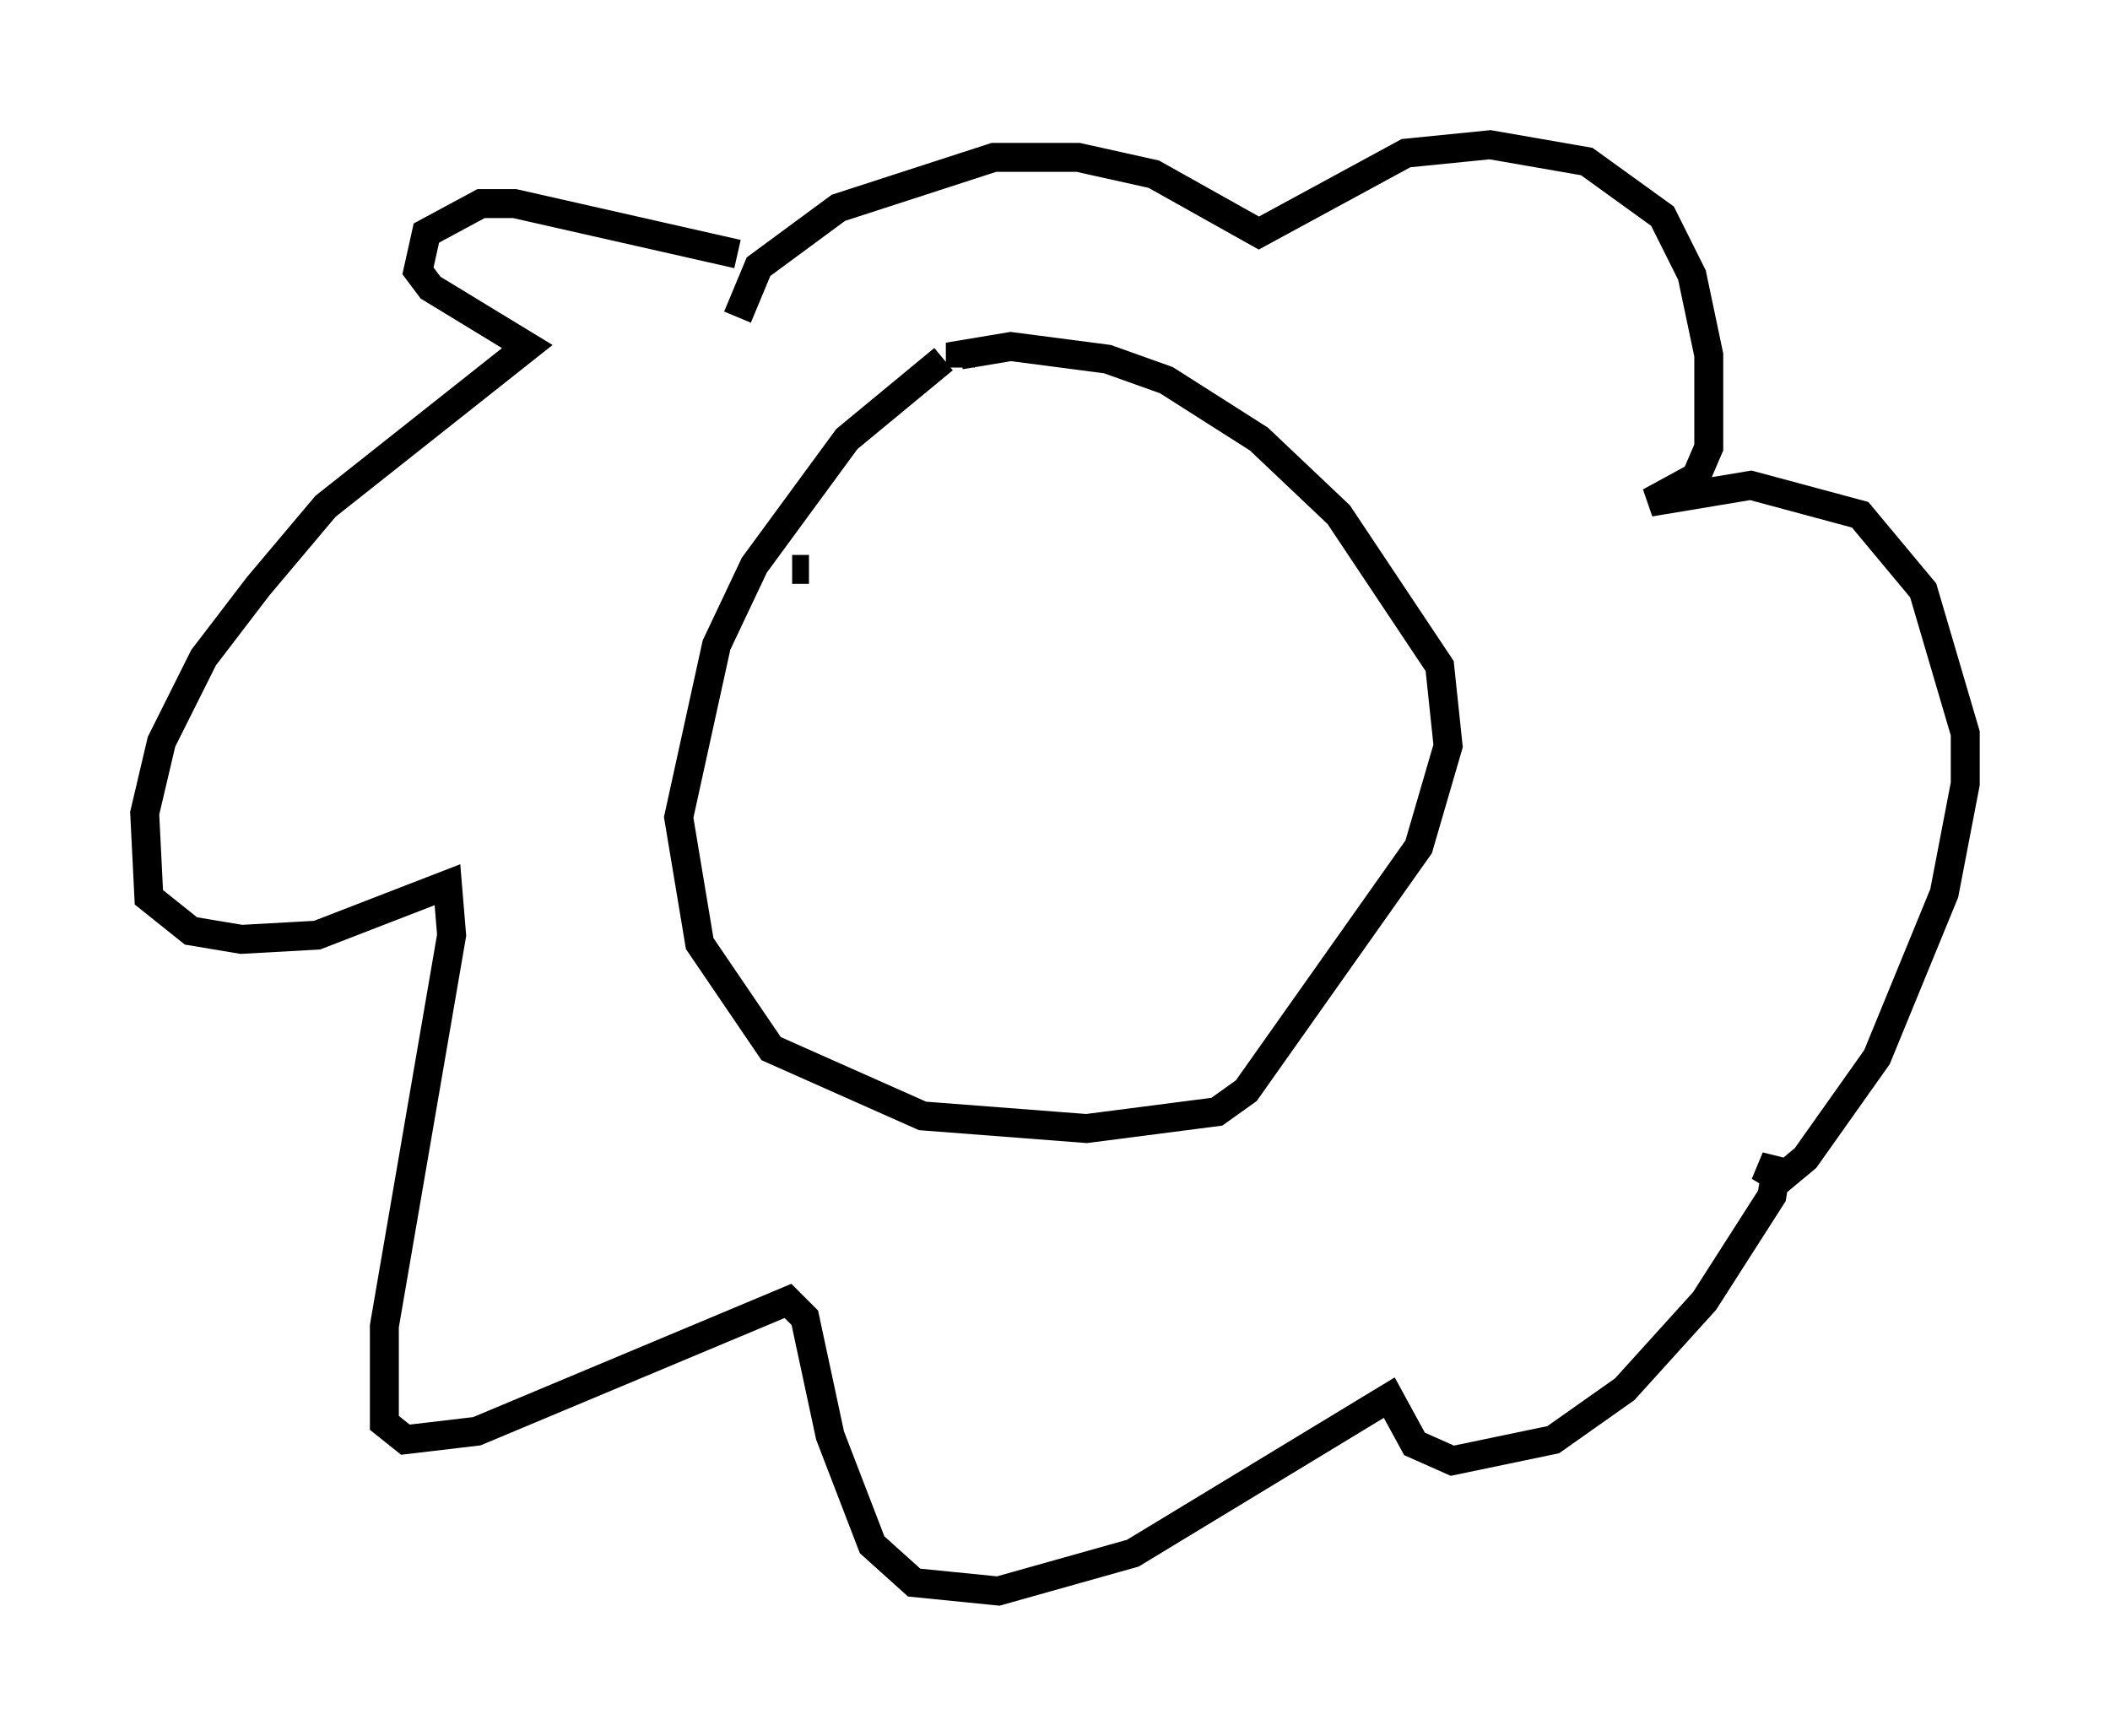 <?xml version="1.0" encoding="utf-8" ?>
<svg baseProfile="full" height="59.966" version="1.1" width="72.894" xmlns="http://www.w3.org/2000/svg" xmlns:ev="http://www.w3.org/2001/xml-events" xmlns:xlink="http://www.w3.org/1999/xlink"><defs /><rect fill="white" height="59.966" width="72.894" x="0" y="0" /><path d="M35.212, 10.81 m-2.615, 1.598 l-3.341, 2.76 -3.196, 4.358 l-1.307, 2.76 -1.307, 5.955 l0.726, 4.358 2.469, 3.631 l5.229, 2.324 5.665, 0.436 l4.503, -0.581 1.017, -0.726 l5.955, -8.425 1.017, -3.486 l-0.291, -2.76 -3.486, -5.229 l-2.76, -2.615 -3.196, -2.034 l-2.034, -0.726 -3.341, -0.436 l-1.743, 0.291 0.0, 0.436 m-7.698, -3.922 l-7.698, -1.743 -1.162, 0.0 l-1.888, 1.017 -0.291, 1.307 l0.436, 0.581 3.341, 2.034 l-6.972, 5.52 -2.324, 2.76 l-1.888, 2.469 -1.453, 2.905 l-0.581, 2.469 0.145, 2.905 l1.453, 1.162 1.743, 0.291 l2.615, -0.145 4.503, -1.743 l0.145, 1.743 -2.324, 13.508 l0.0, 3.341 0.726, 0.581 l2.469, -0.291 10.749, -4.503 l0.581, 0.581 0.872, 4.067 l1.453, 3.777 1.453, 1.307 l2.905, 0.291 4.648, -1.307 l8.86, -5.374 0.872, 1.598 l1.307, 0.581 3.486, -0.726 l2.469, -1.743 2.76, -3.05 l2.324, -3.631 0.145, -0.872 l-0.581, -0.145 0.726, 0.436 l0.872, -0.726 2.469, -3.486 l2.324, -5.665 0.726, -3.777 l0.0, -1.743 -1.453, -4.939 l-2.179, -2.615 -3.777, -1.017 l-3.486, 0.581 1.598, -0.872 l0.436, -1.017 0.0, -3.196 l-0.581, -2.76 -1.017, -2.034 l-2.615, -1.888 -3.341, -0.581 l-2.905, 0.291 -5.084, 2.76 l-3.631, -2.034 -2.615, -0.581 l-2.905, 0.0 -5.374, 1.743 l-2.76, 2.034 -0.726, 1.743 m1.888, 8.715 l0.581, 0.0 m13.654, 0.436 l0.0, 0.0 " fill="none" stroke="black" stroke-width="1" /></svg>